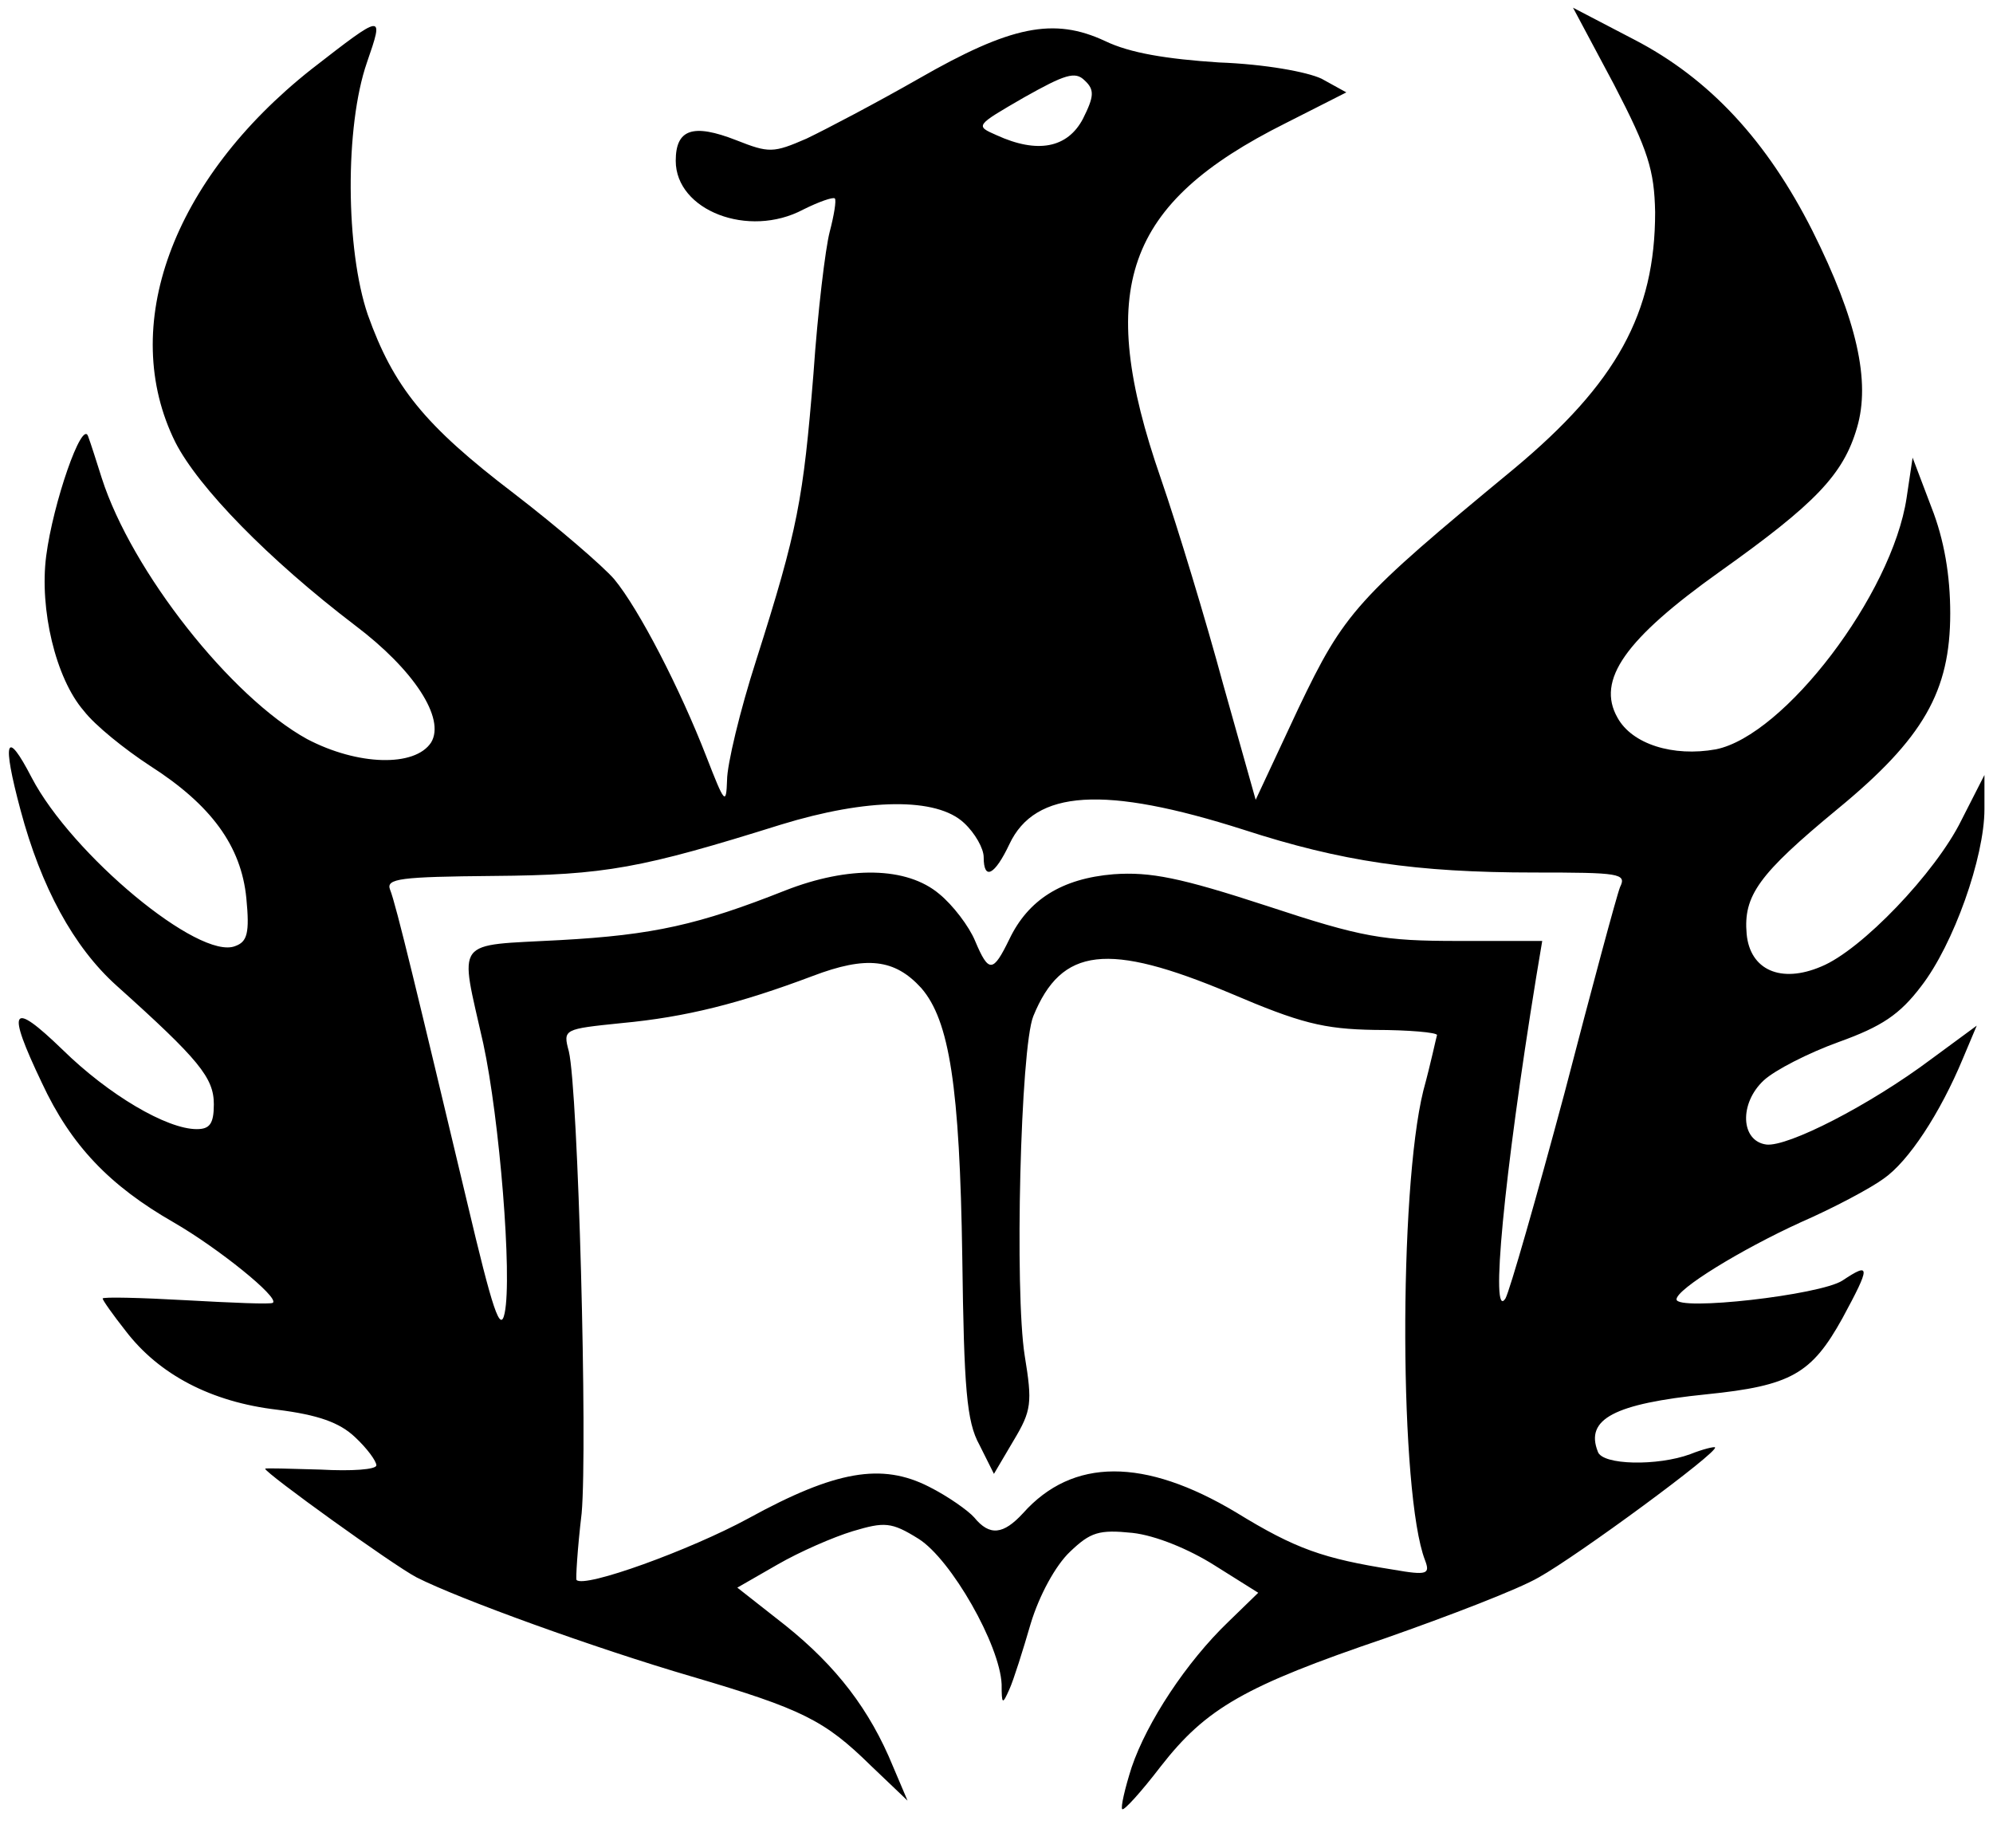 <?xml version="1.0" standalone="no"?>
<!DOCTYPE svg PUBLIC "-//W3C//DTD SVG 20010904//EN"
 "http://www.w3.org/TR/2001/REC-SVG-20010904/DTD/svg10.dtd">
<svg version="1.0" xmlns="http://www.w3.org/2000/svg"
 width="233pt" height="216pt" viewBox="0 0 233 216"
 preserveAspectRatio="xMidYMid meet">

<g transform="translate(0,216) scale(0.1,-0.1)"
fill="currentColor" stroke="none">
<path d="M1887 2061 c40 -77 47 -100 48 -149 0 -118 -45 -200 -165 -300 -184
-152 -198 -167 -252 -280 l-50 -107 -38 135 c-20 74 -53 183 -73 241 -77 222
-42 321 146 415 l71 36 -29 16 c-17 8 -66 17 -120 19 -61 4 -104 11 -133 25
-60 28 -110 18 -218 -44 -49 -28 -108 -59 -131 -70 -39 -17 -44 -17 -82 -2
-51 20 -71 13 -71 -24 0 -58 85 -91 149 -57 18 9 35 15 37 13 2 -2 -1 -20 -6
-39 -5 -19 -14 -93 -19 -166 -12 -147 -18 -181 -67 -335 -19 -59 -34 -122 -34
-140 -1 -30 -3 -27 -24 27 -31 80 -79 173 -108 208 -13 15 -65 60 -117 100
-105 80 -141 125 -171 209 -26 76 -27 220 -1 295 20 58 20 58 -65 -8 -163
-129 -226 -301 -159 -436 27 -53 109 -137 210 -214 69 -52 106 -109 89 -137
-19 -29 -86 -27 -145 4 -89 49 -205 196 -240 305 -6 19 -13 41 -16 49 -7 20
-41 -78 -49 -140 -8 -62 11 -143 44 -181 13 -17 48 -45 77 -64 72 -46 107 -94
113 -155 4 -41 1 -51 -13 -56 -42 -17 -191 107 -238 197 -30 58 -35 44 -13
-38 24 -90 62 -160 112 -205 97 -87 114 -108 114 -139 0 -23 -5 -29 -20 -29
-35 0 -103 40 -157 93 -60 58 -66 49 -24 -39 34 -73 79 -120 154 -163 52 -30
124 -88 116 -94 -2 -2 -48 0 -102 3 -53 3 -97 4 -97 2 0 -2 12 -19 27 -38 39
-51 100 -83 177 -92 48 -6 73 -15 91 -32 14 -13 25 -28 25 -33 0 -5 -29 -7
-65 -5 -36 1 -65 2 -65 1 0 -5 150 -113 177 -127 49 -25 209 -83 322 -116 129
-38 155 -51 209 -104 l43 -41 -17 40 c-27 66 -66 117 -126 165 l-56 44 47 27
c26 15 65 32 88 39 37 11 45 11 77 -9 38 -24 95 -124 97 -170 0 -24 1 -24 9
-6 5 11 16 46 25 77 10 33 29 68 46 84 24 23 34 26 73 22 27 -3 66 -19 96 -38
l51 -32 -35 -34 c-49 -47 -95 -117 -113 -170 -8 -25 -13 -47 -11 -49 2 -2 22
20 45 50 53 68 98 94 263 150 74 26 155 57 179 71 45 25 211 147 206 152 -1 1
-14 -2 -29 -8 -38 -14 -103 -13 -108 3 -15 38 19 56 127 67 99 10 123 24 159
89 33 61 33 66 0 44 -26 -17 -194 -36 -194 -22 0 12 75 58 145 90 39 17 82 40
97 51 29 20 66 76 93 141 l16 38 -53 -39 c-72 -54 -168 -103 -193 -100 -30 4
-32 48 -3 75 13 12 52 32 88 45 50 18 71 32 96 65 38 49 74 151 74 207 l0 40
-27 -53 c-30 -61 -117 -152 -164 -171 -47 -20 -83 -4 -87 38 -4 45 14 70 106
146 101 83 132 138 132 229 0 44 -7 86 -22 124 l-22 58 -7 -47 c-17 -113 -143
-278 -223 -294 -50 -9 -98 6 -115 37 -25 44 9 92 120 171 111 79 144 113 160
168 16 54 0 126 -52 230 -53 105 -120 178 -209 224 l-71 37 48 -90z m-621 -40
c-18 -34 -53 -41 -101 -19 -25 11 -25 11 32 44 48 27 60 31 71 20 12 -11 11
-19 -2 -45z m188 -831 c114 -37 201 -50 340 -50 99 0 108 -1 100 -17 -4 -10
-33 -118 -65 -241 -33 -123 -64 -231 -69 -240 -18 -28 -2 142 36 376 l7 42
-98 0 c-88 0 -112 4 -224 41 -101 33 -136 40 -179 37 -61 -5 -100 -30 -122
-76 -19 -39 -24 -40 -40 -2 -7 17 -26 42 -42 55 -38 32 -106 33 -180 4 -101
-40 -154 -52 -263 -58 -126 -7 -118 4 -90 -121 19 -88 34 -272 25 -315 -5 -24
-14 3 -44 130 -57 239 -83 348 -90 365 -5 13 12 15 121 16 131 1 173 9 336 60
101 31 182 32 214 2 13 -12 23 -30 23 -40 0 -28 13 -21 30 15 30 64 111 69
274 17z m-377 -185 c33 -38 45 -115 48 -315 2 -153 5 -192 20 -219 l17 -34 23
39 c21 35 22 44 13 99 -12 75 -5 360 10 397 33 81 87 87 230 27 82 -35 109
-42 169 -43 40 0 73 -3 73 -6 -1 -3 -7 -32 -16 -65 -29 -117 -28 -472 2 -549
6 -16 3 -18 -37 -11 -82 13 -114 24 -184 67 -107 64 -191 64 -249 -1 -23 -25
-39 -27 -57 -5 -7 8 -31 25 -53 36 -55 28 -109 19 -211 -37 -68 -37 -192 -82
-201 -72 -1 1 1 36 6 78 7 79 -4 494 -15 540 -7 26 -6 26 62 33 75 7 138 23
223 55 63 24 96 20 127 -14z"/>
</g>
</svg>
